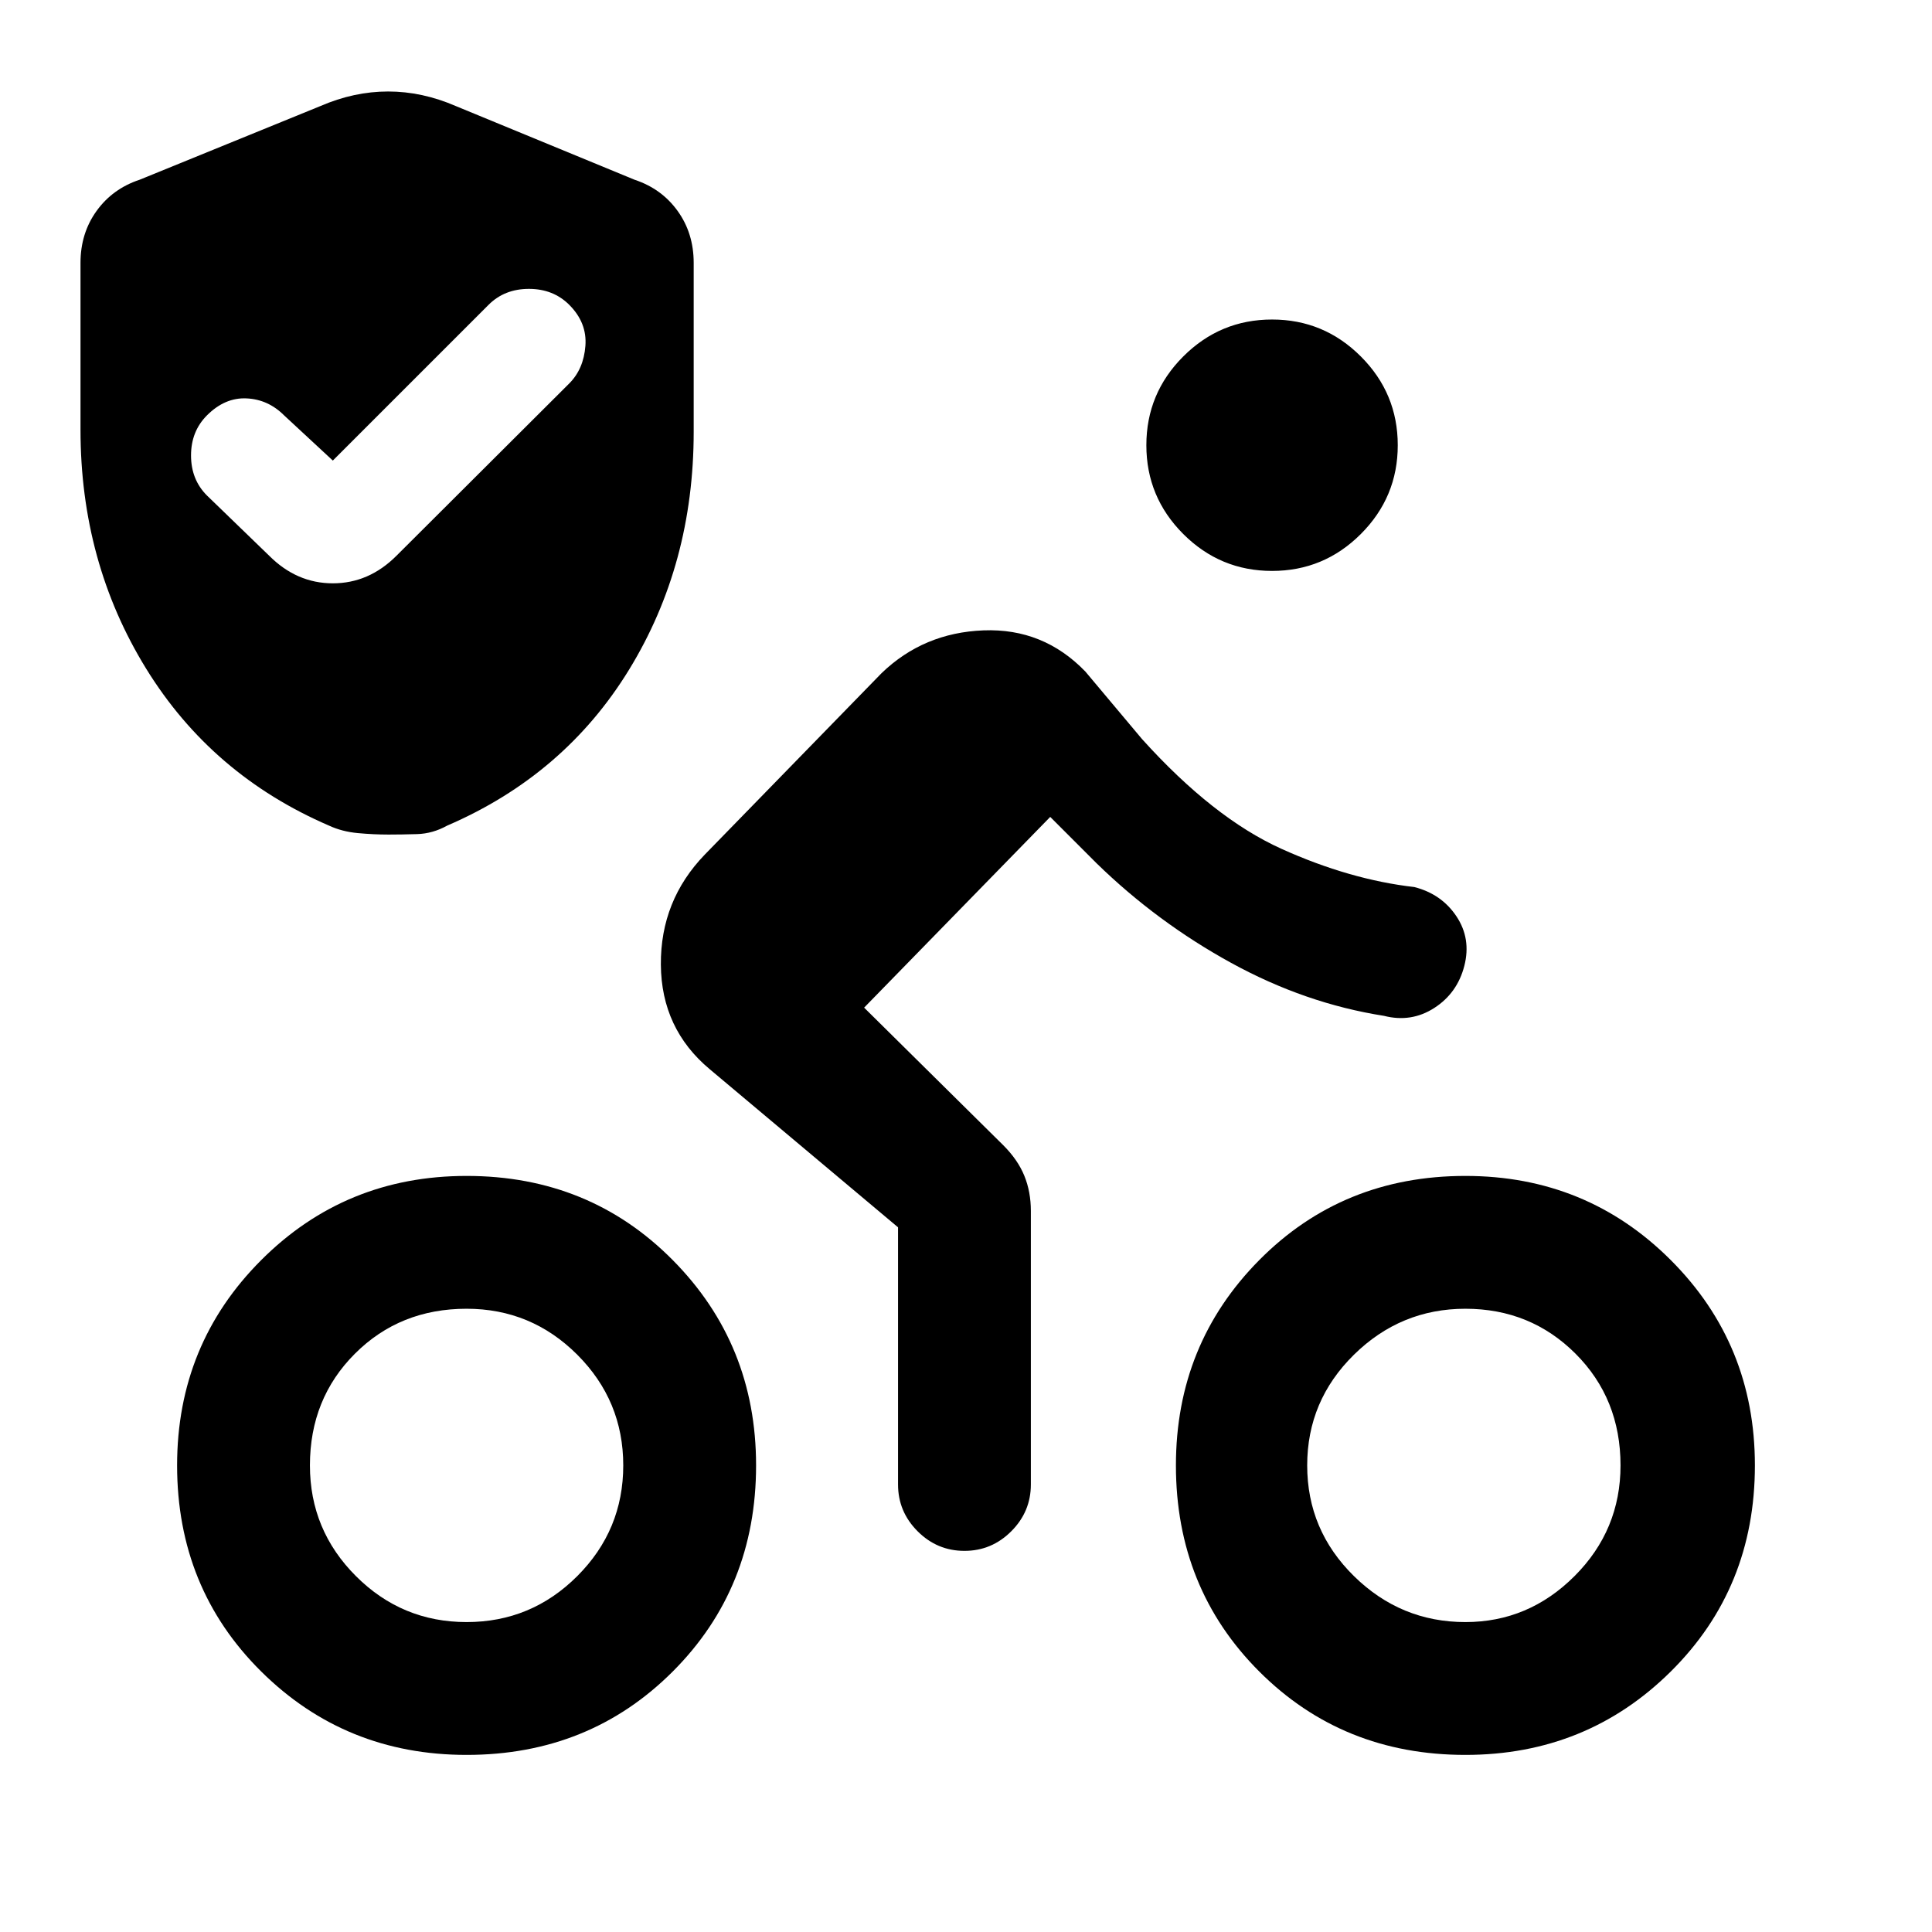 <svg xmlns="http://www.w3.org/2000/svg" height="24" viewBox="0 -960 960 960" width="24"><path d="M728.15-154q31.39 0 54.23-22.85 22.85-22.84 22.85-55 0-33.15-22.35-55.5-22.34-22.34-54.73-22.34-32.15 0-55.38 22.84-23.23 22.85-23.23 55 0 32.16 23.23 55Q696-154 728.15-154Zm0 66q-61 0-102.42-41.42-41.42-41.43-41.42-102.43 0-60.23 41.42-102.03 41.42-41.81 102.42-41.81 60.23 0 102.04 41.81Q872-292.08 872-231.85q0 61-41.81 102.43Q788.38-88 728.15-88Zm-96.07-588.31q-25.77 0-44.12-18.34-18.34-18.35-18.34-44.12 0-25.77 18.34-44.11 18.35-18.35 44.12-18.35 25.77 0 44.11 18.35 18.35 18.34 18.35 44.11t-18.35 44.12q-18.34 18.34-44.11 18.34Zm-202.7 217 69.16 68.39q7.23 7.23 10.46 15.19 3.23 7.96 3.23 17.42v135.93q0 13.53-9.73 23.26-9.73 9.74-23.27 9.74t-23.27-9.74q-9.73-9.73-9.73-23.26v-127.77l-93.54-78.54q-24.07-20.08-24.31-51.96-.23-31.89 21.85-54.73l87.85-90.16q20.84-20.08 50.61-21.23 29.77-1.15 50.62 20.46l28.15 33.54q35.39 39.23 69.27 54.54 33.89 15.31 66.04 19 13.54 3.46 20.92 14.54 7.39 11.07 3.93 24.61-3.47 13.54-14.93 20.93-11.46 7.38-25 3.92-39.23-6.15-76-26.35-36.77-20.19-66.77-49.42l-23.07-23.08-92.47 94.77ZM231.85-154q32.15 0 55-22.85 22.84-22.84 22.84-55 0-32.15-22.84-55-22.85-22.84-55-22.84-33.16 0-55.5 22.34Q154-265 154-231.85q0 32.16 22.85 55 22.84 22.85 55 22.85Zm-66.47-577.15-24.23-22.47q-7.92-7.92-18.65-8.42-10.73-.5-19.65 8.42-7.93 7.93-7.93 19.93t7.93 19.92l30.92 29.92q13.69 13.7 31.61 13.7 17.93 0 31.62-13.7l85.85-85.61q7.15-7.16 8.03-18.66.89-11.5-8.03-20.42-7.93-7.92-20.04-7.92-12.12 0-20.04 7.92l-77.39 77.39ZM231.85-88q-60.23 0-102.04-41.42Q88-170.85 88-231.85q0-60.23 41.81-102.03 41.81-41.81 102.04-41.81 61 0 102.42 41.81 41.42 41.8 41.42 102.03 0 61-41.42 102.43Q292.85-88 231.85-88Zm-38.77-457.31q-7.46 0-15.31-.73-7.85-.73-14.31-3.73-58.31-25.15-90.88-78.04Q40-680.69 40-746.46v-82.92q0-14.7 7.96-25.77 7.96-11.08 21.42-15.54l89.85-36.62q16.69-7.23 33.62-7.23 16.92 0 33.61 7.23l88.85 36.62q13.46 4.46 21.42 15.54 7.96 11.07 7.96 25.77v83.92q0 65.77-32.07 118.15-32.08 52.39-90.39 77.54-7.23 4-14.96 4.23-7.73.23-14.19.23Z"/></svg>